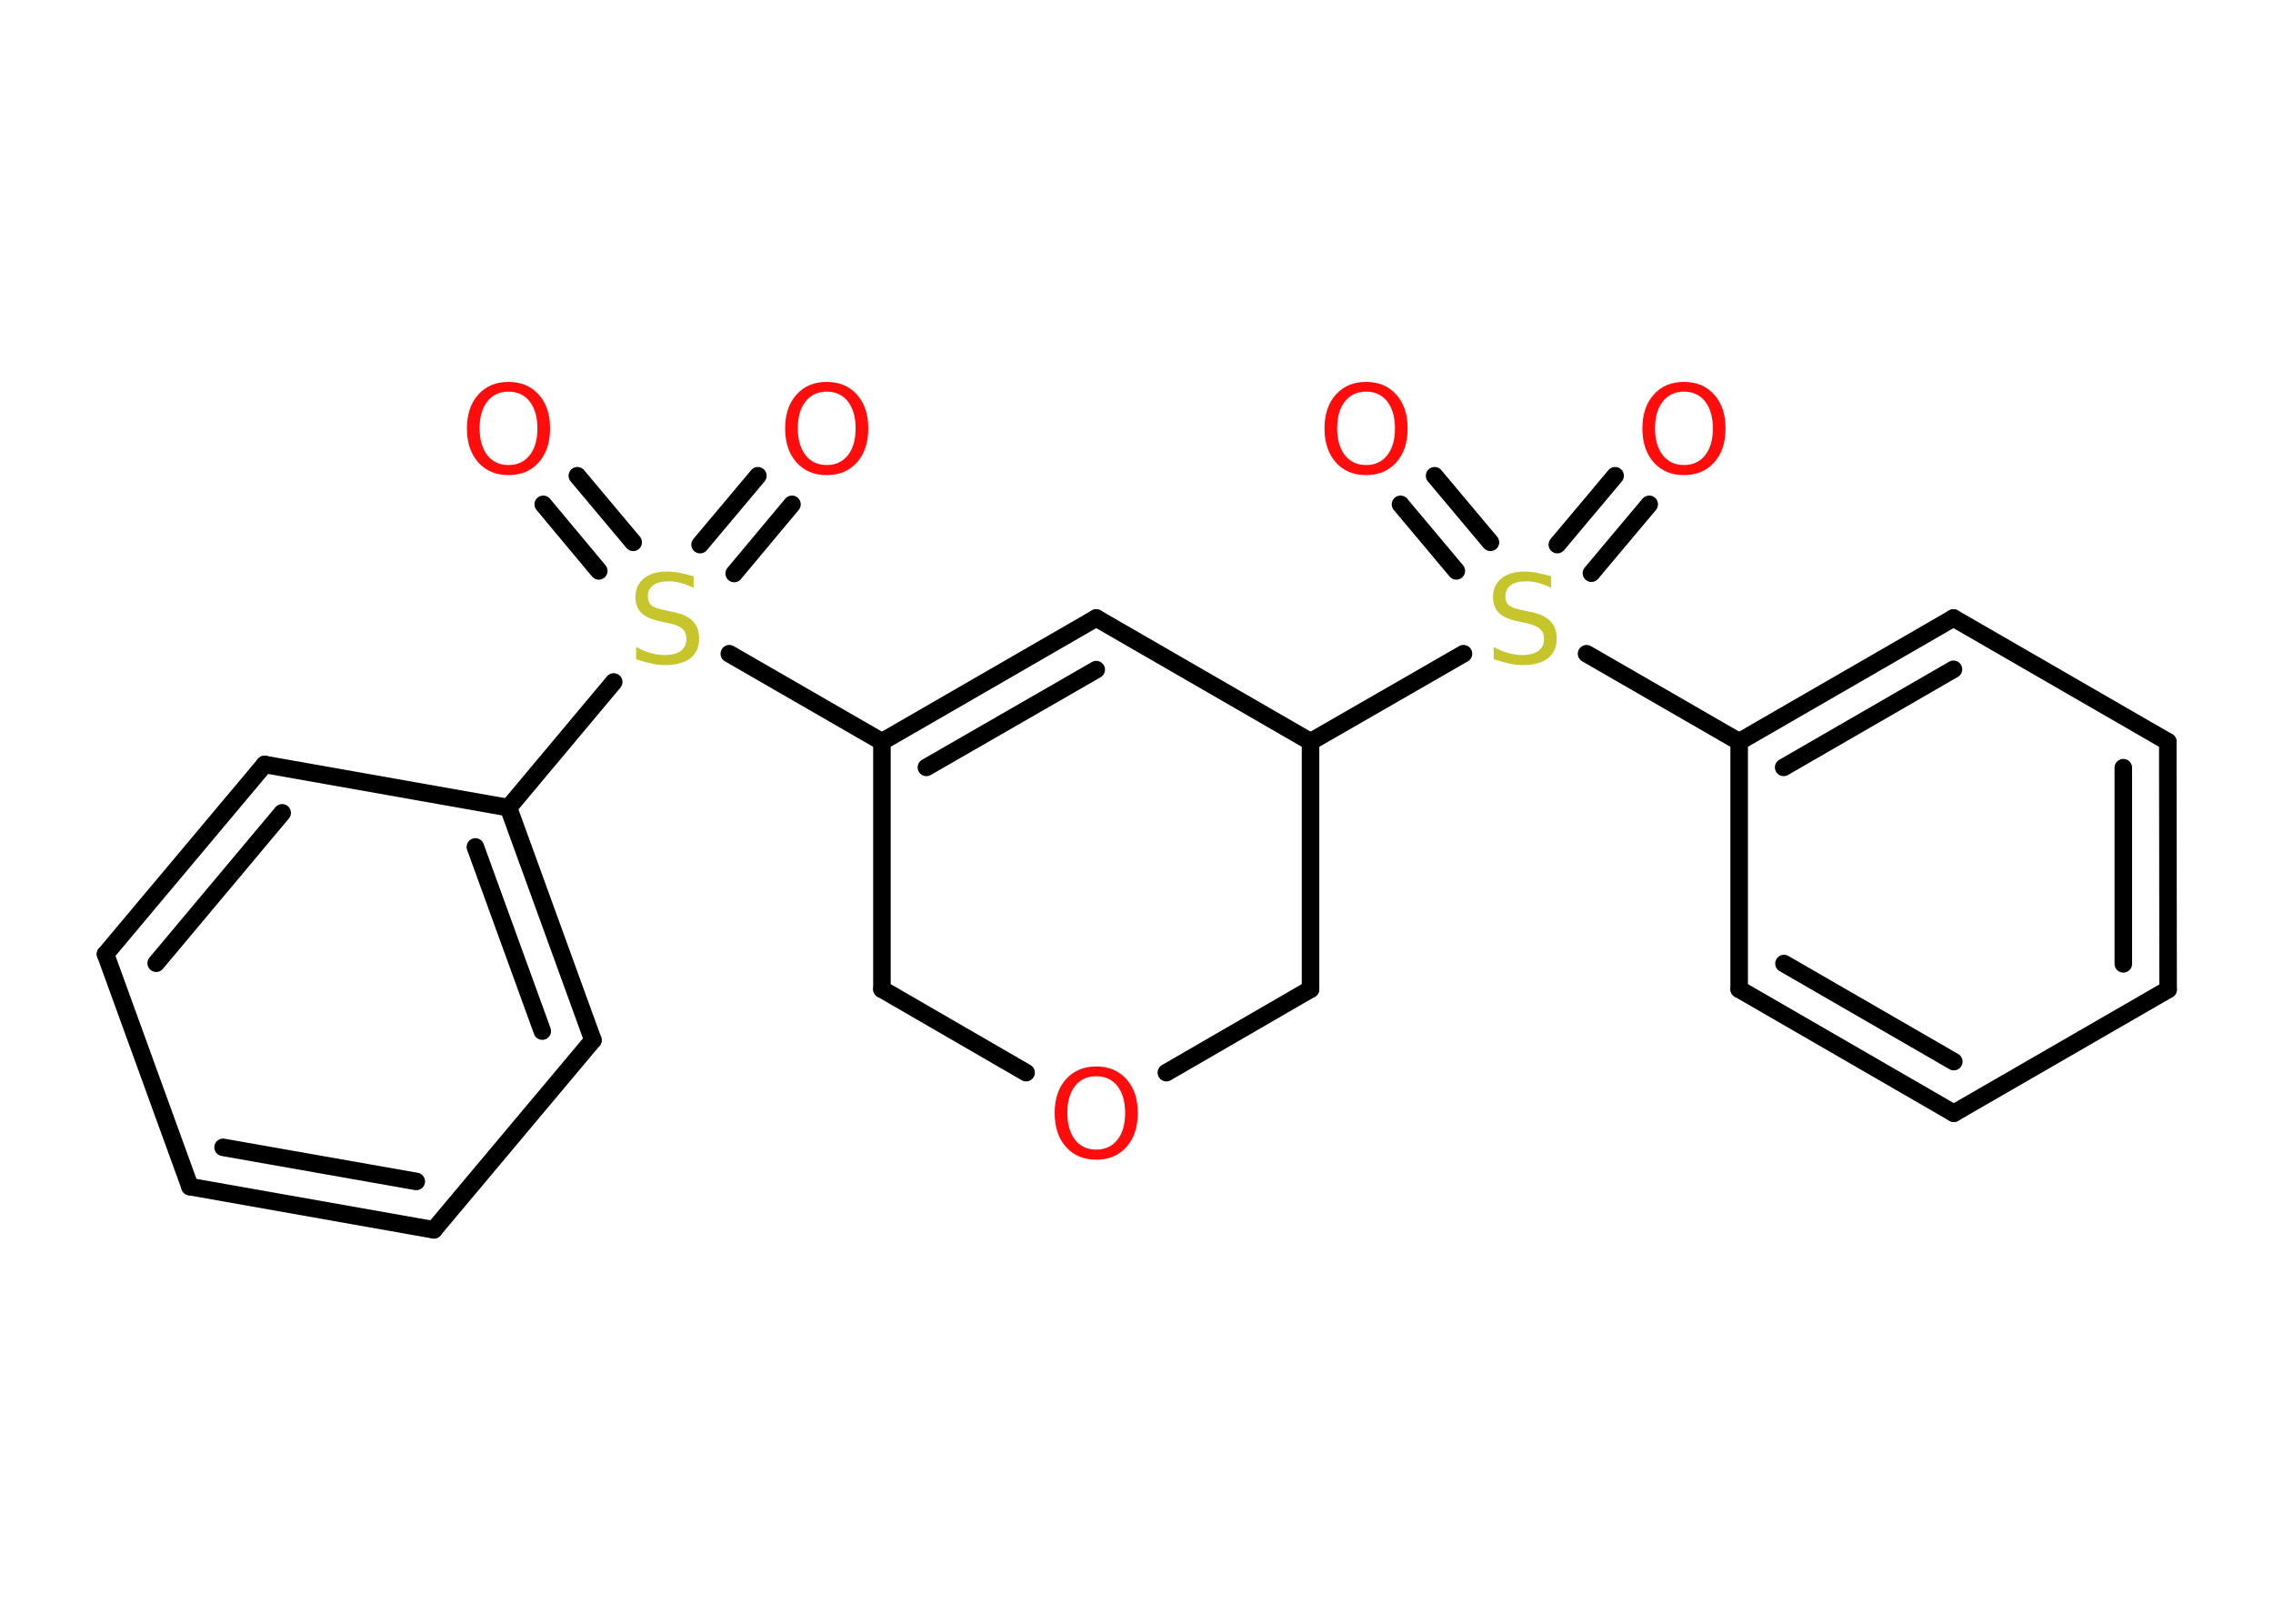 <?xml version='1.0' encoding='UTF-8'?>
<!DOCTYPE svg PUBLIC "-//W3C//DTD SVG 1.1//EN" "http://www.w3.org/Graphics/SVG/1.1/DTD/svg11.dtd">
<svg version='1.2' xmlns='http://www.w3.org/2000/svg' xmlns:xlink='http://www.w3.org/1999/xlink' width='70.0mm' height='50.0mm' viewBox='0 0 70.0 50.0'>
  <desc>Generated by the Chemistry Development Kit (http://github.com/cdk)</desc>
  <g stroke-linecap='round' stroke-linejoin='round' stroke='#000000' stroke-width='.54' fill='#FF0D0D'>
    <rect x='.0' y='.0' width='70.0' height='50.0' fill='#FFFFFF' stroke='none'/>
    <g id='mol1' class='mol'>
      <g id='mol1bnd1' class='bond'>
        <line x1='24.39' y1='15.53' x2='22.61' y2='17.66'/>
        <line x1='23.34' y1='14.65' x2='21.56' y2='16.77'/>
      </g>
      <g id='mol1bnd2' class='bond'>
        <line x1='18.44' y1='17.58' x2='16.73' y2='15.53'/>
        <line x1='19.5' y1='16.7' x2='17.78' y2='14.65'/>
      </g>
      <line id='mol1bnd3' class='bond' x1='22.46' y1='20.13' x2='27.16' y2='22.84'/>
      <g id='mol1bnd4' class='bond'>
        <line x1='33.76' y1='19.03' x2='27.16' y2='22.84'/>
        <line x1='33.76' y1='20.62' x2='28.53' y2='23.63'/>
      </g>
      <line id='mol1bnd5' class='bond' x1='33.76' y1='19.03' x2='40.36' y2='22.84'/>
      <line id='mol1bnd6' class='bond' x1='40.36' y1='22.84' x2='45.07' y2='20.13'/>
      <g id='mol1bnd7' class='bond'>
        <line x1='47.96' y1='16.77' x2='49.74' y2='14.65'/>
        <line x1='49.01' y1='17.65' x2='50.79' y2='15.53'/>
      </g>
      <g id='mol1bnd8' class='bond'>
        <line x1='44.85' y1='17.58' x2='43.13' y2='15.53'/>
        <line x1='45.9' y1='16.7' x2='44.18' y2='14.65'/>
      </g>
      <line id='mol1bnd9' class='bond' x1='48.86' y1='20.13' x2='53.56' y2='22.84'/>
      <g id='mol1bnd10' class='bond'>
        <line x1='60.16' y1='19.03' x2='53.56' y2='22.84'/>
        <line x1='60.16' y1='20.61' x2='54.93' y2='23.63'/>
      </g>
      <line id='mol1bnd11' class='bond' x1='60.16' y1='19.03' x2='66.76' y2='22.84'/>
      <g id='mol1bnd12' class='bond'>
        <line x1='66.77' y1='30.47' x2='66.76' y2='22.84'/>
        <line x1='65.39' y1='29.68' x2='65.39' y2='23.64'/>
      </g>
      <line id='mol1bnd13' class='bond' x1='66.77' y1='30.47' x2='60.17' y2='34.28'/>
      <g id='mol1bnd14' class='bond'>
        <line x1='53.56' y1='30.46' x2='60.17' y2='34.28'/>
        <line x1='54.94' y1='29.67' x2='60.17' y2='32.69'/>
      </g>
      <line id='mol1bnd15' class='bond' x1='53.56' y1='22.84' x2='53.56' y2='30.46'/>
      <line id='mol1bnd16' class='bond' x1='40.36' y1='22.84' x2='40.36' y2='30.46'/>
      <line id='mol1bnd17' class='bond' x1='40.36' y1='30.46' x2='35.92' y2='33.03'/>
      <line id='mol1bnd18' class='bond' x1='31.6' y1='33.03' x2='27.16' y2='30.46'/>
      <line id='mol1bnd19' class='bond' x1='27.16' y1='22.84' x2='27.16' y2='30.46'/>
      <line id='mol1bnd20' class='bond' x1='18.9' y1='21.0' x2='15.66' y2='24.87'/>
      <g id='mol1bnd21' class='bond'>
        <line x1='18.26' y1='32.03' x2='15.66' y2='24.87'/>
        <line x1='16.7' y1='31.75' x2='14.64' y2='26.08'/>
      </g>
      <line id='mol1bnd22' class='bond' x1='18.26' y1='32.03' x2='13.36' y2='37.87'/>
      <g id='mol1bnd23' class='bond'>
        <line x1='5.85' y1='36.54' x2='13.36' y2='37.87'/>
        <line x1='6.87' y1='35.33' x2='12.82' y2='36.38'/>
      </g>
      <line id='mol1bnd24' class='bond' x1='5.85' y1='36.54' x2='3.25' y2='29.38'/>
      <g id='mol1bnd25' class='bond'>
        <line x1='8.15' y1='23.54' x2='3.25' y2='29.38'/>
        <line x1='8.69' y1='25.03' x2='4.81' y2='29.66'/>
      </g>
      <line id='mol1bnd26' class='bond' x1='15.66' y1='24.87' x2='8.15' y2='23.54'/>
      <path id='mol1atm1' class='atom' d='M25.46 12.06q-.41 .0 -.65 .3q-.24 .3 -.24 .83q.0 .52 .24 .83q.24 .3 .65 .3q.41 .0 .65 -.3q.24 -.3 .24 -.83q.0 -.52 -.24 -.83q-.24 -.3 -.65 -.3zM25.46 11.76q.58 .0 .93 .39q.35 .39 .35 1.04q.0 .66 -.35 1.05q-.35 .39 -.93 .39q-.58 .0 -.93 -.39q-.35 -.39 -.35 -1.05q.0 -.65 .35 -1.04q.35 -.39 .93 -.39z' stroke='none'/>
      <path id='mol1atm2' class='atom' d='M21.36 17.74v.36q-.21 -.1 -.4 -.15q-.19 -.05 -.37 -.05q-.31 .0 -.47 .12q-.17 .12 -.17 .34q.0 .18 .11 .28q.11 .09 .42 .15l.23 .05q.42 .08 .62 .28q.2 .2 .2 .54q.0 .4 -.27 .61q-.27 .21 -.79 .21q-.2 .0 -.42 -.05q-.22 -.05 -.46 -.13v-.38q.23 .13 .45 .19q.22 .06 .43 .06q.32 .0 .5 -.13q.17 -.13 .17 -.36q.0 -.21 -.13 -.32q-.13 -.11 -.41 -.17l-.23 -.05q-.42 -.08 -.61 -.26q-.19 -.18 -.19 -.49q.0 -.37 .26 -.58q.26 -.21 .71 -.21q.19 .0 .39 .04q.2 .04 .41 .1z' stroke='none' fill='#C6C62C'/>
      <path id='mol1atm3' class='atom' d='M15.66 12.06q-.41 .0 -.65 .3q-.24 .3 -.24 .83q.0 .52 .24 .83q.24 .3 .65 .3q.41 .0 .65 -.3q.24 -.3 .24 -.83q.0 -.52 -.24 -.83q-.24 -.3 -.65 -.3zM15.66 11.76q.58 .0 .93 .39q.35 .39 .35 1.04q.0 .66 -.35 1.05q-.35 .39 -.93 .39q-.58 .0 -.93 -.39q-.35 -.39 -.35 -1.05q.0 -.65 .35 -1.04q.35 -.39 .93 -.39z' stroke='none'/>
      <path id='mol1atm7' class='atom' d='M47.77 17.74v.36q-.21 -.1 -.4 -.15q-.19 -.05 -.37 -.05q-.31 .0 -.47 .12q-.17 .12 -.17 .34q.0 .18 .11 .28q.11 .09 .42 .15l.23 .05q.42 .08 .62 .28q.2 .2 .2 .54q.0 .4 -.27 .61q-.27 .21 -.79 .21q-.2 .0 -.42 -.05q-.22 -.05 -.46 -.13v-.38q.23 .13 .45 .19q.22 .06 .43 .06q.32 .0 .5 -.13q.17 -.13 .17 -.36q.0 -.21 -.13 -.32q-.13 -.11 -.41 -.17l-.23 -.05q-.42 -.08 -.61 -.26q-.19 -.18 -.19 -.49q.0 -.37 .26 -.58q.26 -.21 .71 -.21q.19 .0 .39 .04q.2 .04 .41 .1z' stroke='none' fill='#C6C62C'/>
      <path id='mol1atm8' class='atom' d='M51.86 12.06q-.41 .0 -.65 .3q-.24 .3 -.24 .83q.0 .52 .24 .83q.24 .3 .65 .3q.41 .0 .65 -.3q.24 -.3 .24 -.83q.0 -.52 -.24 -.83q-.24 -.3 -.65 -.3zM51.86 11.76q.58 .0 .93 .39q.35 .39 .35 1.04q.0 .66 -.35 1.05q-.35 .39 -.93 .39q-.58 .0 -.93 -.39q-.35 -.39 -.35 -1.05q.0 -.65 .35 -1.04q.35 -.39 .93 -.39z' stroke='none'/>
      <path id='mol1atm9' class='atom' d='M42.07 12.06q-.41 .0 -.65 .3q-.24 .3 -.24 .83q.0 .52 .24 .83q.24 .3 .65 .3q.41 .0 .65 -.3q.24 -.3 .24 -.83q.0 -.52 -.24 -.83q-.24 -.3 -.65 -.3zM42.07 11.76q.58 .0 .93 .39q.35 .39 .35 1.04q.0 .66 -.35 1.05q-.35 .39 -.93 .39q-.58 .0 -.93 -.39q-.35 -.39 -.35 -1.05q.0 -.65 .35 -1.04q.35 -.39 .93 -.39z' stroke='none'/>
      <path id='mol1atm17' class='atom' d='M33.76 33.14q-.41 .0 -.65 .3q-.24 .3 -.24 .83q.0 .52 .24 .83q.24 .3 .65 .3q.41 .0 .65 -.3q.24 -.3 .24 -.83q.0 -.52 -.24 -.83q-.24 -.3 -.65 -.3zM33.76 32.84q.58 .0 .93 .39q.35 .39 .35 1.04q.0 .66 -.35 1.05q-.35 .39 -.93 .39q-.58 .0 -.93 -.39q-.35 -.39 -.35 -1.05q.0 -.65 .35 -1.04q.35 -.39 .93 -.39z' stroke='none'/>
    </g>
  </g>
</svg>
